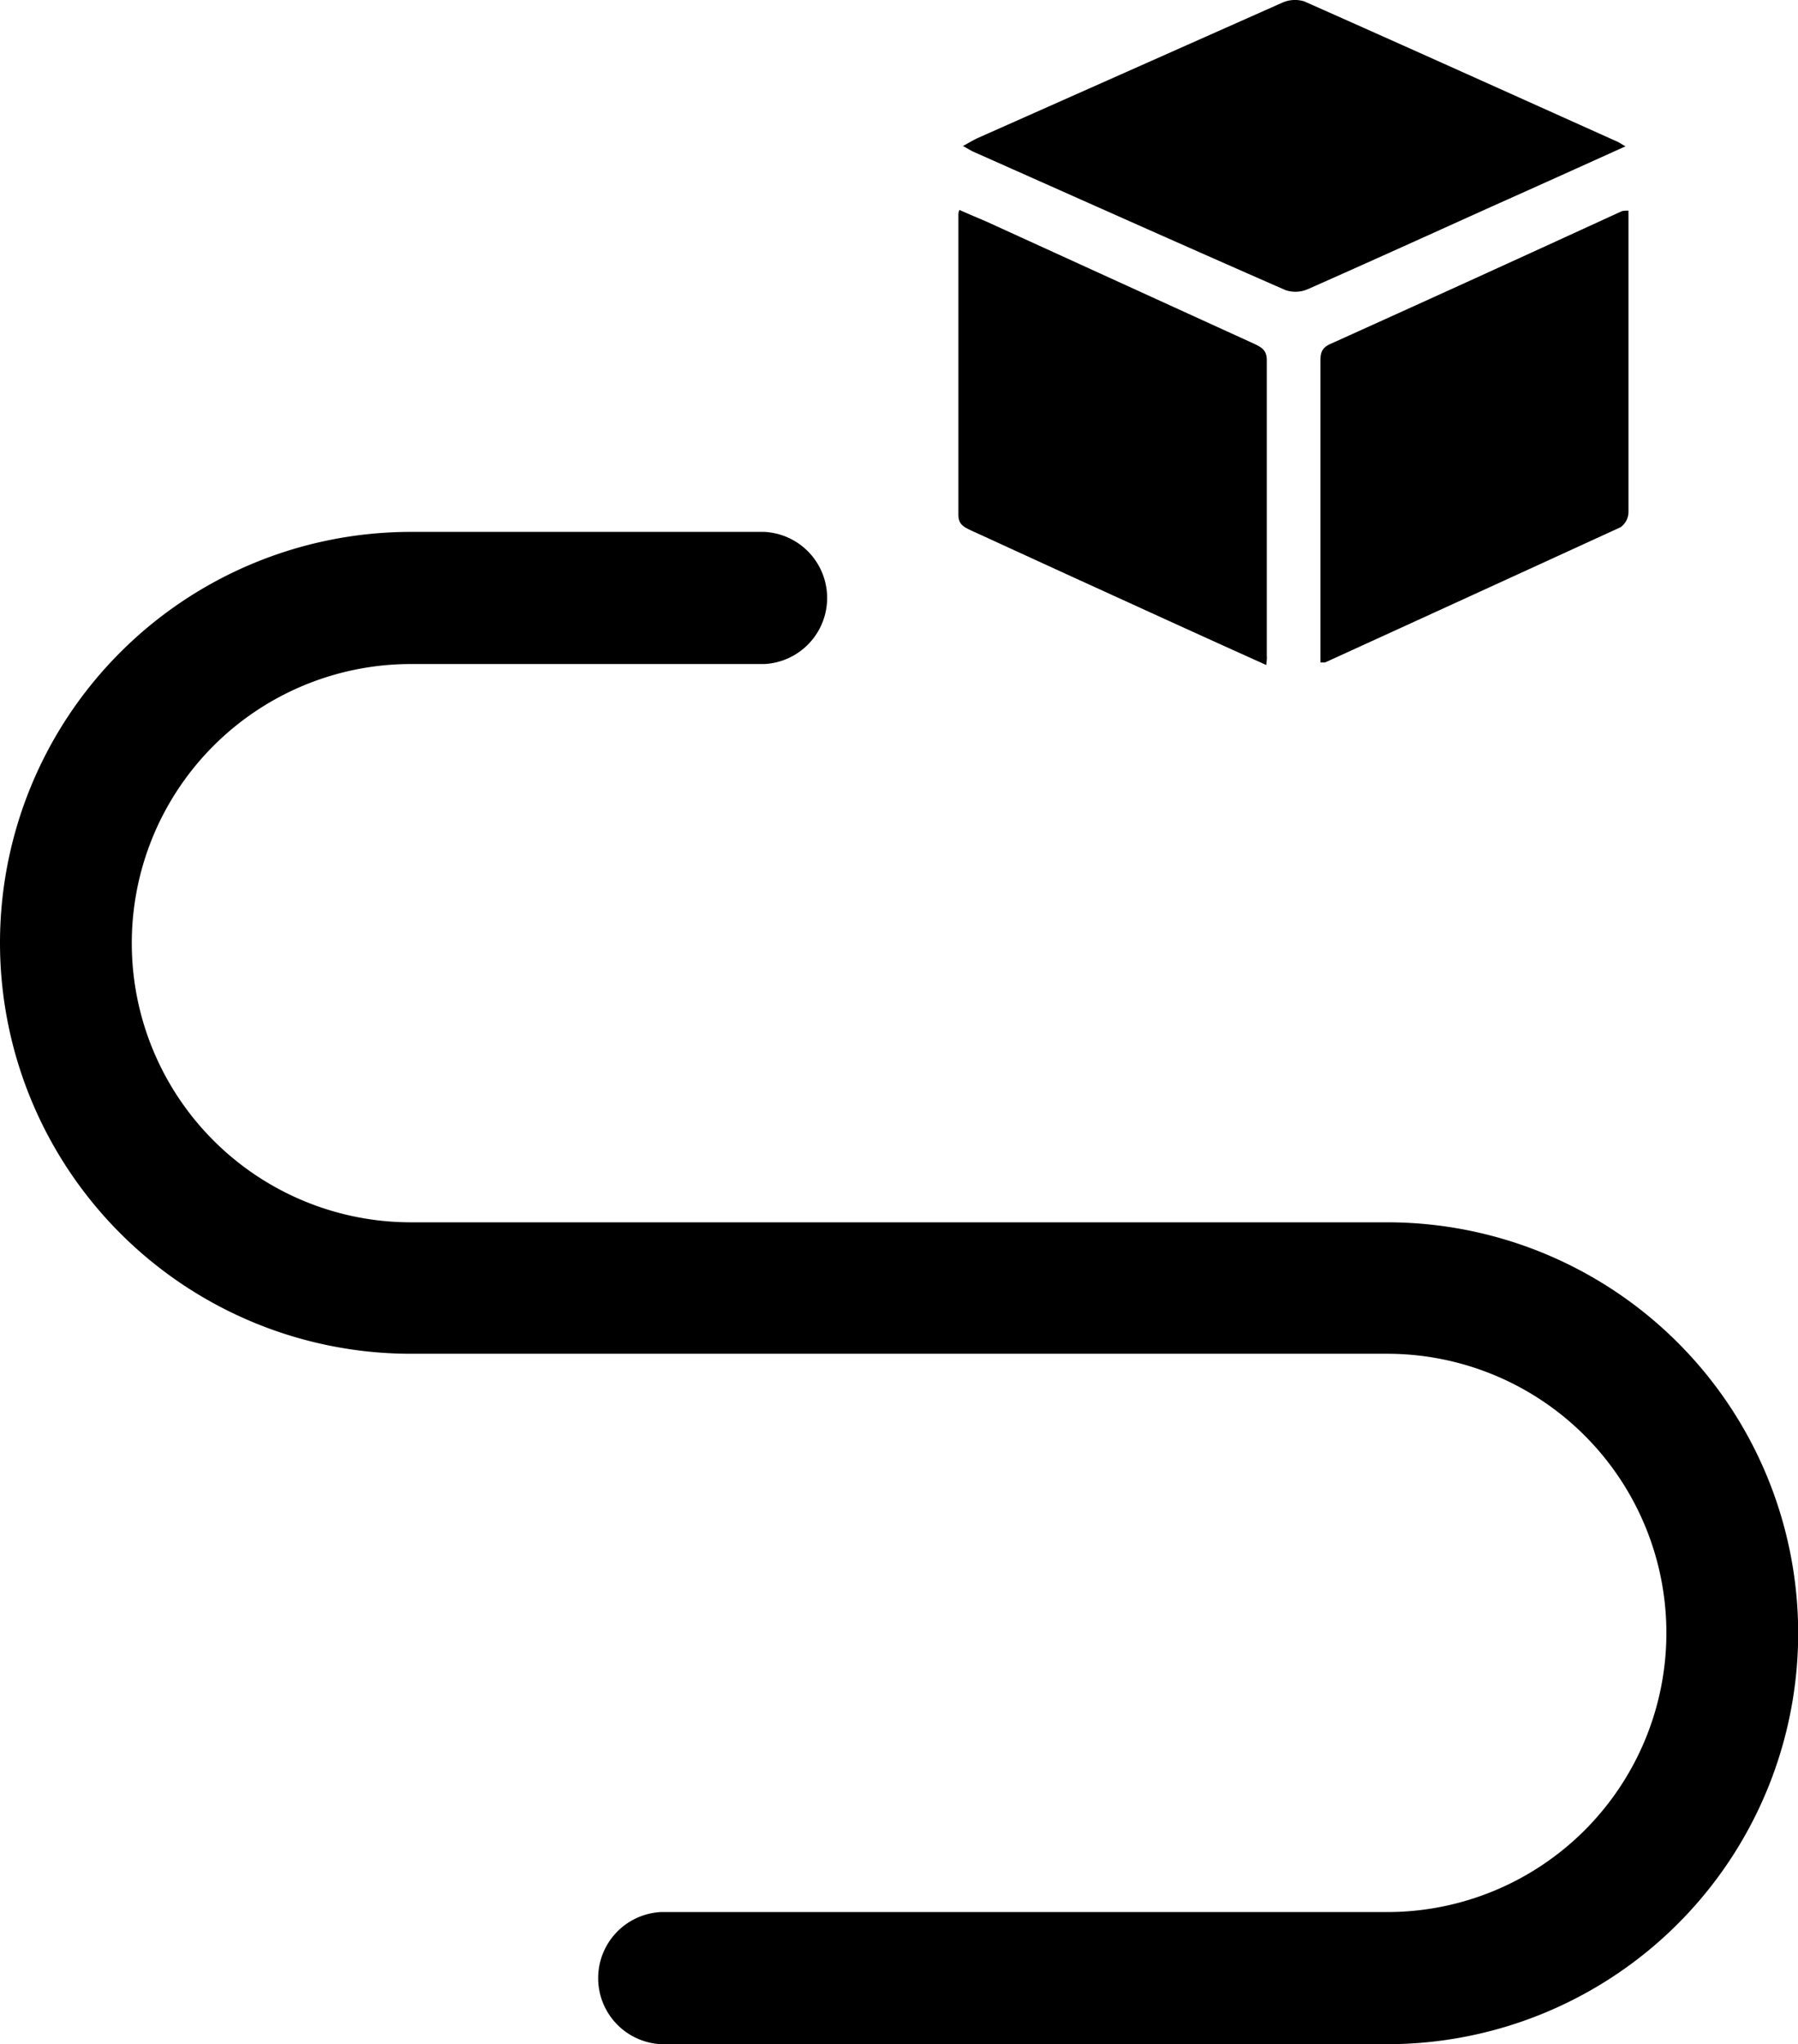 <svg xmlns="http://www.w3.org/2000/svg" viewBox="0 0 106.28 120.83"><g id="Layer_2" data-name="Layer 2"><g id="Layer_2-2" data-name="Layer 2"><path d="M96.08,8.65c-2.74,1.24-5.33,2.41-7.93,3.57-3.61,1.63-7.22,3.27-10.84,4.87a1.83,1.83,0,0,1-1.32.06c-6.19-2.71-12.35-5.47-18.52-8.21l-.55-.31c.34-.18.59-.34.85-.46q9-4,18-8A1.85,1.85,0,0,1,77.09.08c6.2,2.75,12.38,5.54,18.57,8.32Z"/><path d="M74.85,39.31c-1.9-.86-3.71-1.67-5.52-2.5-4-1.82-8-3.65-11.94-5.46-.42-.2-.74-.35-.74-.93,0-5.91,0-11.82,0-17.73,0-.06,0-.12.06-.28.53.23,1,.44,1.56.67l15.84,7.23c.45.21.78.38.77,1,0,5.81,0,11.62,0,17.44C74.9,38.92,74.87,39.06,74.85,39.31Z"/><path d="M96.26,12.45V25.28c0,1.68,0,3.37,0,5a1.13,1.13,0,0,1-.46.88q-8.72,4-17.48,8c-.05,0-.12,0-.27,0v-3.5q0-7.11,0-14.21c0-.49,0-.86.59-1.12q8.64-3.9,17.23-7.85A1.89,1.89,0,0,1,96.26,12.45Z"/><path d="M82,120.83H39.07a3.91,3.91,0,0,1,0-7.81H82a16.49,16.49,0,1,0,0-33H24.29a24.29,24.29,0,1,1,0-48.58H45.18a3.91,3.91,0,0,1,0,7.81H24.29a16.49,16.49,0,1,0,0,33H82a24.29,24.29,0,1,1,0,48.58Z"/></g></g></svg>